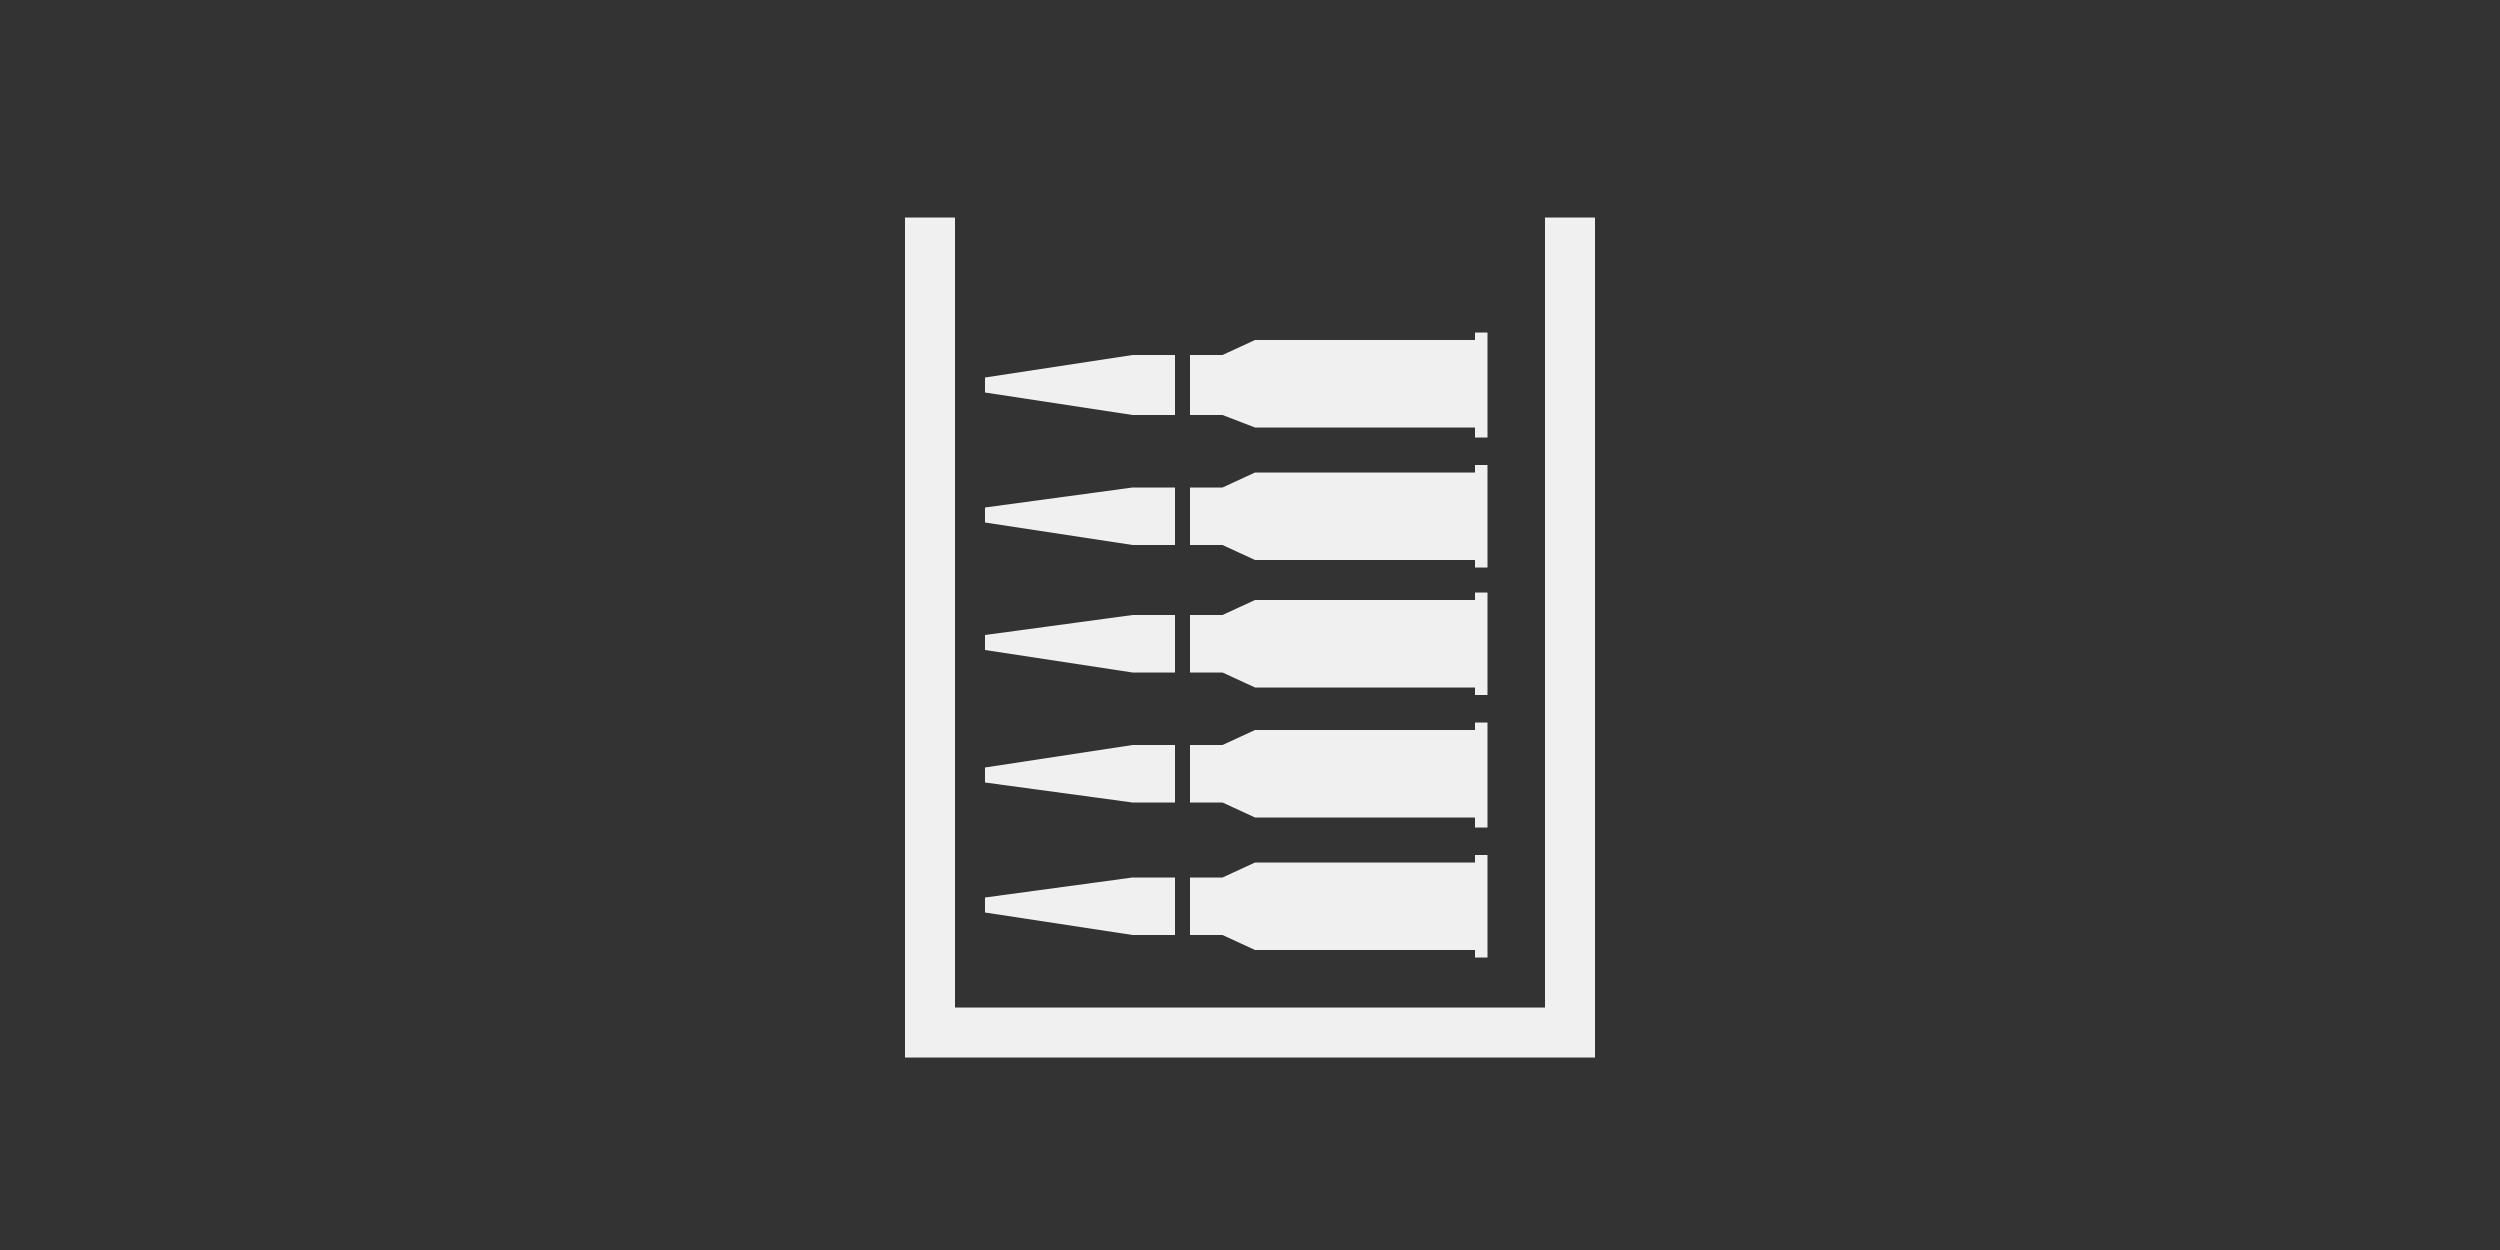 ﻿<?xml version="1.0" encoding="UTF-8" standalone="no"?>
<!DOCTYPE svg PUBLIC "-//W3C//DTD SVG 20010904//EN" "http://www.w3.org/TR/2001/REC-SVG-20010904/DTD/svg10.dtd">
<svg version="1.1" xmlns="http://www.w3.org/2000/svg" d1p1:xlink="http://www.w3.org/1999/xlink" viewBox="0 0 100 50" xmlns:d1p1="xmlns">
  <rect x="0" y="0" width="100" height="50" fill="#333333" stroke="none"/>
  <path stroke="none" fill="#f0f0f0" d="M 39.400,35.900 C 39.400,36.100 39.400,36.300 39.400,36.500 41.367,36.800 43.333,37.100 45.300,37.400 45.867,37.400 46.433,37.400 47.000,37.400 47.000,36.633 47.000,35.867 47.000,35.100 46.433,35.100 45.867,35.100 45.300,35.100 43.333,35.367 41.367,35.633 39.400,35.900 Z " />
  <path stroke="none" fill="#f0f0f0" d="M 59.000,34.500 C 56.633,34.500 54.267,34.500 51.900,34.500 51.333,34.500 50.767,34.500 50.200,34.500 49.767,34.700 49.333,34.900 48.900,35.100 48.467,35.100 48.033,35.100 47.600,35.100 47.600,35.867 47.600,36.633 47.600,37.400 48.033,37.400 48.467,37.400 48.900,37.400 49.333,37.600 49.767,37.800 50.200,38.000 50.767,38.000 51.333,38.000 51.900,38.000 54.267,38.000 56.633,38.000 59.000,38.000 59.000,38.100 59.000,38.200 59.000,38.300 59.167,38.300 59.333,38.300 59.500,38.300 59.500,36.933 59.500,35.567 59.500,34.200 59.333,34.200 59.167,34.200 59.000,34.200 59.000,34.300 59.000,34.400 59.000,34.500 Z " />
  <path stroke="none" fill="#f0f0f0" d="M 47.000,29.800 C 46.433,29.800 45.867,29.800 45.300,29.800 43.333,30.100 41.367,30.400 39.400,30.700 39.400,30.900 39.400,31.100 39.400,31.300 41.367,31.567 43.333,31.833 45.300,32.100 45.867,32.100 46.433,32.100 47.000,32.100 47.000,31.333 47.000,30.567 47.000,29.800 Z " />
  <path stroke="none" fill="#f0f0f0" d="M 50.200,29.200 C 49.767,29.400 49.333,29.600 48.900,29.800 48.467,29.800 48.033,29.800 47.600,29.800 47.600,30.567 47.600,31.333 47.600,32.100 48.033,32.100 48.467,32.100 48.900,32.100 49.333,32.300 49.767,32.500 50.200,32.700 50.767,32.700 51.333,32.700 51.900,32.700 54.267,32.700 56.633,32.700 59.000,32.700 59.000,32.833 59.000,32.967 59.000,33.100 59.167,33.100 59.333,33.100 59.500,33.100 59.500,31.700 59.500,30.300 59.500,28.900 59.333,28.900 59.167,28.900 59.000,28.900 59.000,29.000 59.000,29.100 59.000,29.200 56.633,29.200 54.267,29.200 51.900,29.200 51.333,29.200 50.767,29.200 50.200,29.200 Z " />
  <path stroke="none" fill="#f0f0f0" d="M 45.300,26.900 C 45.867,26.900 46.433,26.900 47.000,26.900 47.000,26.133 47.000,25.367 47.000,24.600 46.433,24.600 45.867,24.600 45.300,24.600 43.333,24.867 41.367,25.133 39.400,25.400 39.400,25.600 39.400,25.800 39.400,26.000 41.367,26.300 43.333,26.600 45.300,26.900 Z " />
  <path stroke="none" fill="#f0f0f0" d="M 48.900,26.900 C 49.333,27.100 49.767,27.300 50.200,27.500 50.767,27.500 51.333,27.500 51.900,27.500 54.267,27.500 56.633,27.500 59.000,27.500 59.000,27.600 59.000,27.700 59.000,27.800 59.167,27.800 59.333,27.800 59.500,27.800 59.500,26.433 59.500,25.067 59.500,23.700 59.333,23.700 59.167,23.700 59.000,23.700 59.000,23.800 59.000,23.900 59.000,24.000 56.633,24.000 54.267,24.000 51.900,24.000 51.333,24.000 50.767,24.000 50.200,24.000 49.767,24.200 49.333,24.400 48.900,24.600 48.467,24.600 48.033,24.600 47.600,24.600 47.600,25.367 47.600,26.133 47.600,26.900 48.033,26.900 48.467,26.900 48.900,26.900 Z " />
  <path stroke="none" fill="#f0f0f0" d="M 39.400,20.300 C 39.400,20.500 39.400,20.700 39.400,20.900 41.367,21.200 43.333,21.500 45.300,21.800 45.867,21.800 46.433,21.800 47.000,21.800 47.000,21.033 47.000,20.267 47.000,19.500 46.433,19.500 45.867,19.500 45.300,19.500 43.333,19.767 41.367,20.033 39.400,20.300 Z " />
  <path stroke="none" fill="#f0f0f0" d="M 59.000,18.900 C 56.633,18.900 54.267,18.900 51.900,18.900 51.333,18.900 50.767,18.900 50.200,18.900 49.767,19.100 49.333,19.300 48.900,19.500 48.467,19.500 48.033,19.500 47.600,19.500 47.600,20.267 47.600,21.033 47.600,21.800 48.033,21.800 48.467,21.800 48.900,21.800 49.333,22.000 49.767,22.200 50.200,22.400 50.767,22.400 51.333,22.400 51.900,22.400 54.267,22.400 56.633,22.400 59.000,22.400 59.000,22.500 59.000,22.600 59.000,22.700 59.167,22.700 59.333,22.700 59.500,22.700 59.500,21.333 59.500,19.967 59.500,18.600 59.333,18.600 59.167,18.600 59.000,18.600 59.000,18.700 59.000,18.800 59.000,18.900 Z " />
  <path stroke="none" fill="#f0f0f0" d="M 45.300,16.600 C 45.867,16.600 46.433,16.600 47.000,16.600 47.000,15.800 47.000,15.000 47.000,14.200 46.433,14.200 45.867,14.200 45.300,14.200 43.333,14.500 41.367,14.800 39.400,15.100 39.400,15.300 39.400,15.500 39.400,15.700 41.367,16.000 43.333,16.300 45.300,16.600 Z " />
  <path stroke="none" fill="#f0f0f0" d="M 48.900,16.600 C 49.333,16.767 49.767,16.933 50.200,17.100 50.767,17.100 51.333,17.100 51.900,17.100 54.267,17.100 56.633,17.100 59.000,17.100 59.000,17.233 59.000,17.367 59.000,17.500 59.167,17.500 59.333,17.500 59.500,17.500 59.500,16.100 59.500,14.700 59.500,13.300 59.333,13.300 59.167,13.300 59.000,13.300 59.000,13.400 59.000,13.500 59.000,13.600 56.633,13.600 54.267,13.600 51.900,13.600 51.333,13.600 50.767,13.600 50.200,13.600 49.767,13.800 49.333,14.000 48.900,14.200 48.467,14.200 48.033,14.200 47.600,14.200 47.600,15.000 47.600,15.800 47.600,16.600 48.033,16.600 48.467,16.600 48.900,16.600 Z " />
  <path stroke="none" fill="#f0f0f0" d="M 63.800,8.700 C 63.133,8.700 62.467,8.700 61.800,8.700 61.800,19.233 61.800,29.767 61.800,40.300 53.933,40.300 46.067,40.300 38.200,40.300 38.200,29.767 38.200,19.233 38.200,8.700 37.533,8.700 36.867,8.700 36.200,8.700 36.200,19.900 36.200,31.100 36.200,42.300 45.400,42.300 54.600,42.300 63.800,42.300 63.800,31.100 63.800,19.900 63.800,8.700 Z " />
</svg>